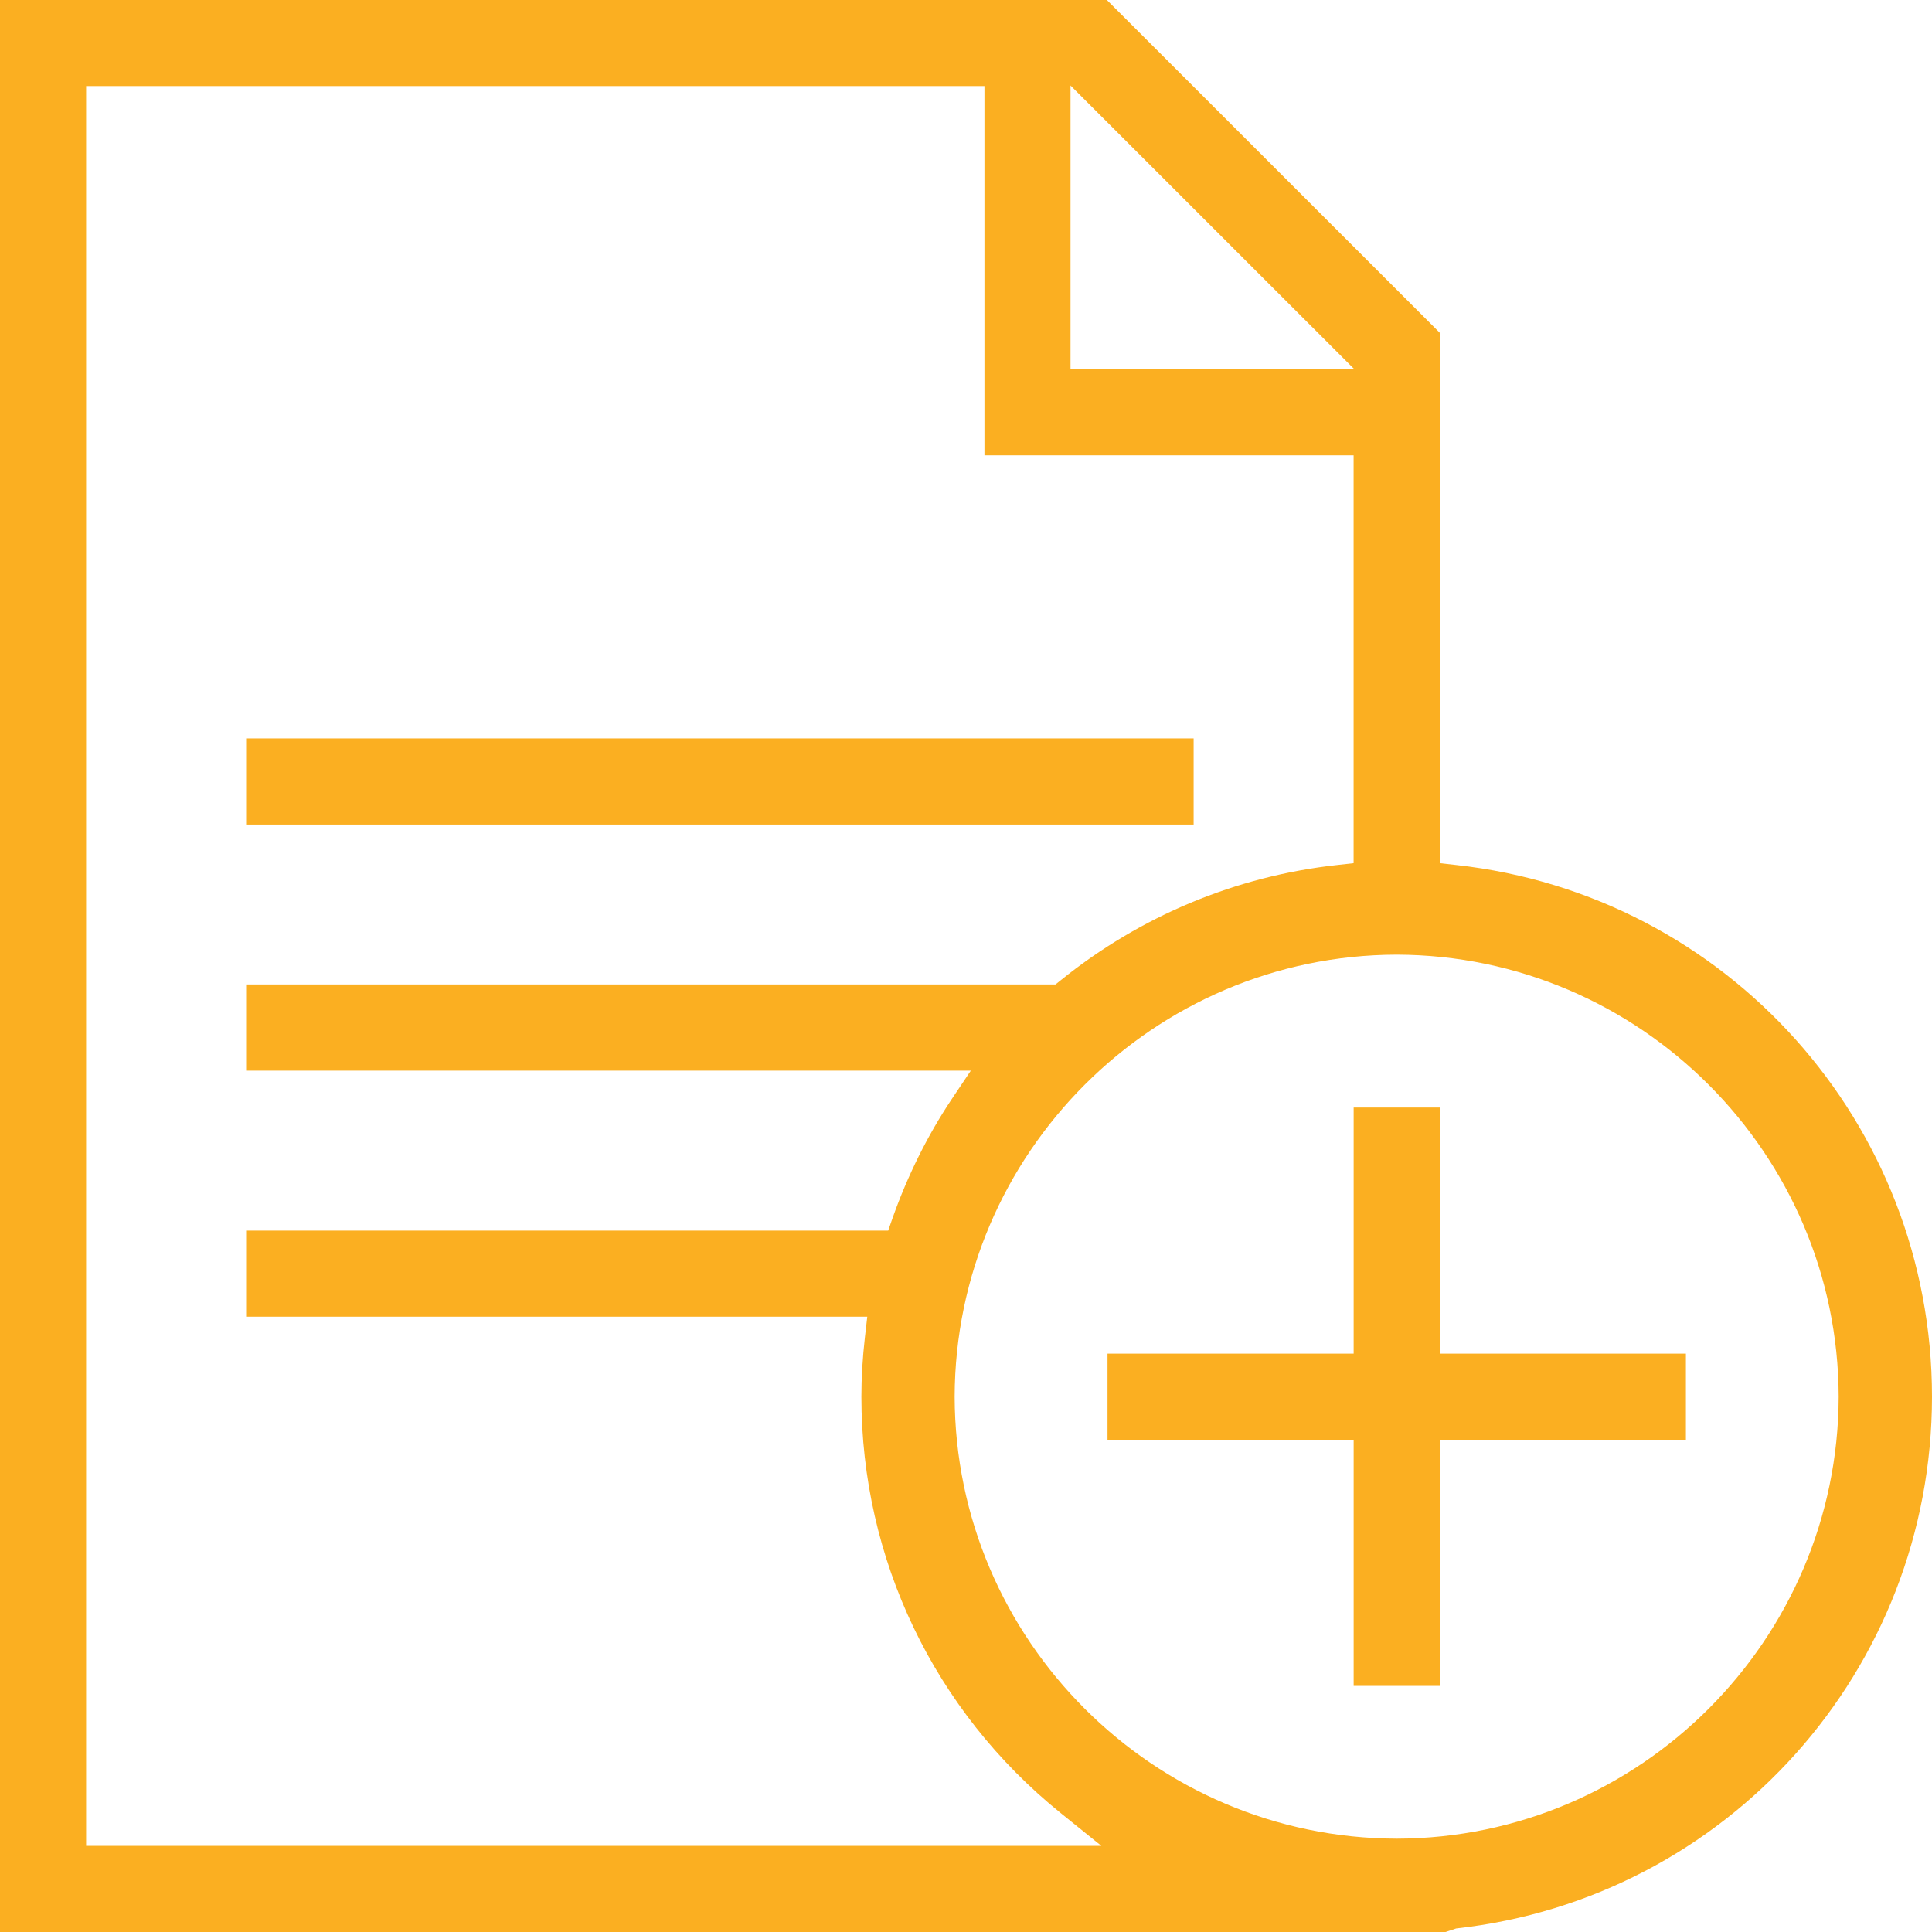 <?xml version="1.0" encoding="UTF-8"?>
<svg width="40px" height="40px" viewBox="0 0 40 40" version="1.1" xmlns="http://www.w3.org/2000/svg" xmlns:xlink="http://www.w3.org/1999/xlink">
    <!-- Generator: Sketch 51.3 (57544) - http://www.bohemiancoding.com/sketch -->
    <title>Combined Shape</title>
    <desc>Created with Sketch.</desc>
    <defs></defs>
    <g id="Page-2" stroke="none" stroke-width="1" fill="none" fill-rule="evenodd">
        <g id="05.Google-adwordS-&amp;-GDN" transform="translate(-581, -2941)" fill="#FBAF21">
            <path d="M600.765,2969.918 C600.777,2964.883 604.883,2960.777 609.916,2960.765 C614.952,2960.777 619.056,2964.883 619.068,2969.917 C619.056,2974.953 614.952,2979.057 609.918,2979.068 C604.883,2979.057 600.777,2974.953 600.765,2969.918 Z M582.783,2979.217 L582.783,2942.781 L601.382,2942.781 L601.382,2950.427 L609.025,2950.427 L609.025,2958.871 L608.685,2958.909 C606.585,2959.14 604.605,2959.967 602.958,2961.298 L602.853,2961.382 L586.096,2961.382 L586.096,2963.166 L601.1,2963.166 L600.702,2963.76 C600.204,2964.507 599.792,2965.335 599.478,2966.223 L599.389,2966.478 L586.096,2966.478 L586.096,2968.261 L598.956,2968.261 L598.907,2968.686 C598.858,2969.12 598.834,2969.524 598.834,2969.917 C598.834,2973.28 600.339,2976.421 602.96,2978.537 L603.803,2979.217 L582.783,2979.217 Z M603.164,2942.77 L609.039,2948.643 L603.164,2948.643 L603.164,2942.77 Z M610.809,2958.871 L611.149,2958.909 C616.763,2959.528 620.998,2964.261 621,2969.917 C620.998,2975.57 616.763,2980.304 611.149,2980.927 L610.929,2981 L581,2981 L581,2941 L603.917,2941 L610.809,2947.89 L610.809,2958.871 Z M586.096,2958.071 L605.713,2958.071 L605.713,2956.287 L586.096,2956.287 L586.096,2958.071 Z M610.811,2963.93 L609.026,2963.93 L609.026,2969.026 L603.93,2969.026 L603.93,2970.809 L609.026,2970.809 L609.026,2975.905 L610.811,2975.905 L610.811,2970.809 L615.905,2970.809 L615.905,2969.026 L610.811,2969.026 L610.811,2963.93 Z" id="Combined-Shape"></path>
        </g>
    </g>
</svg>